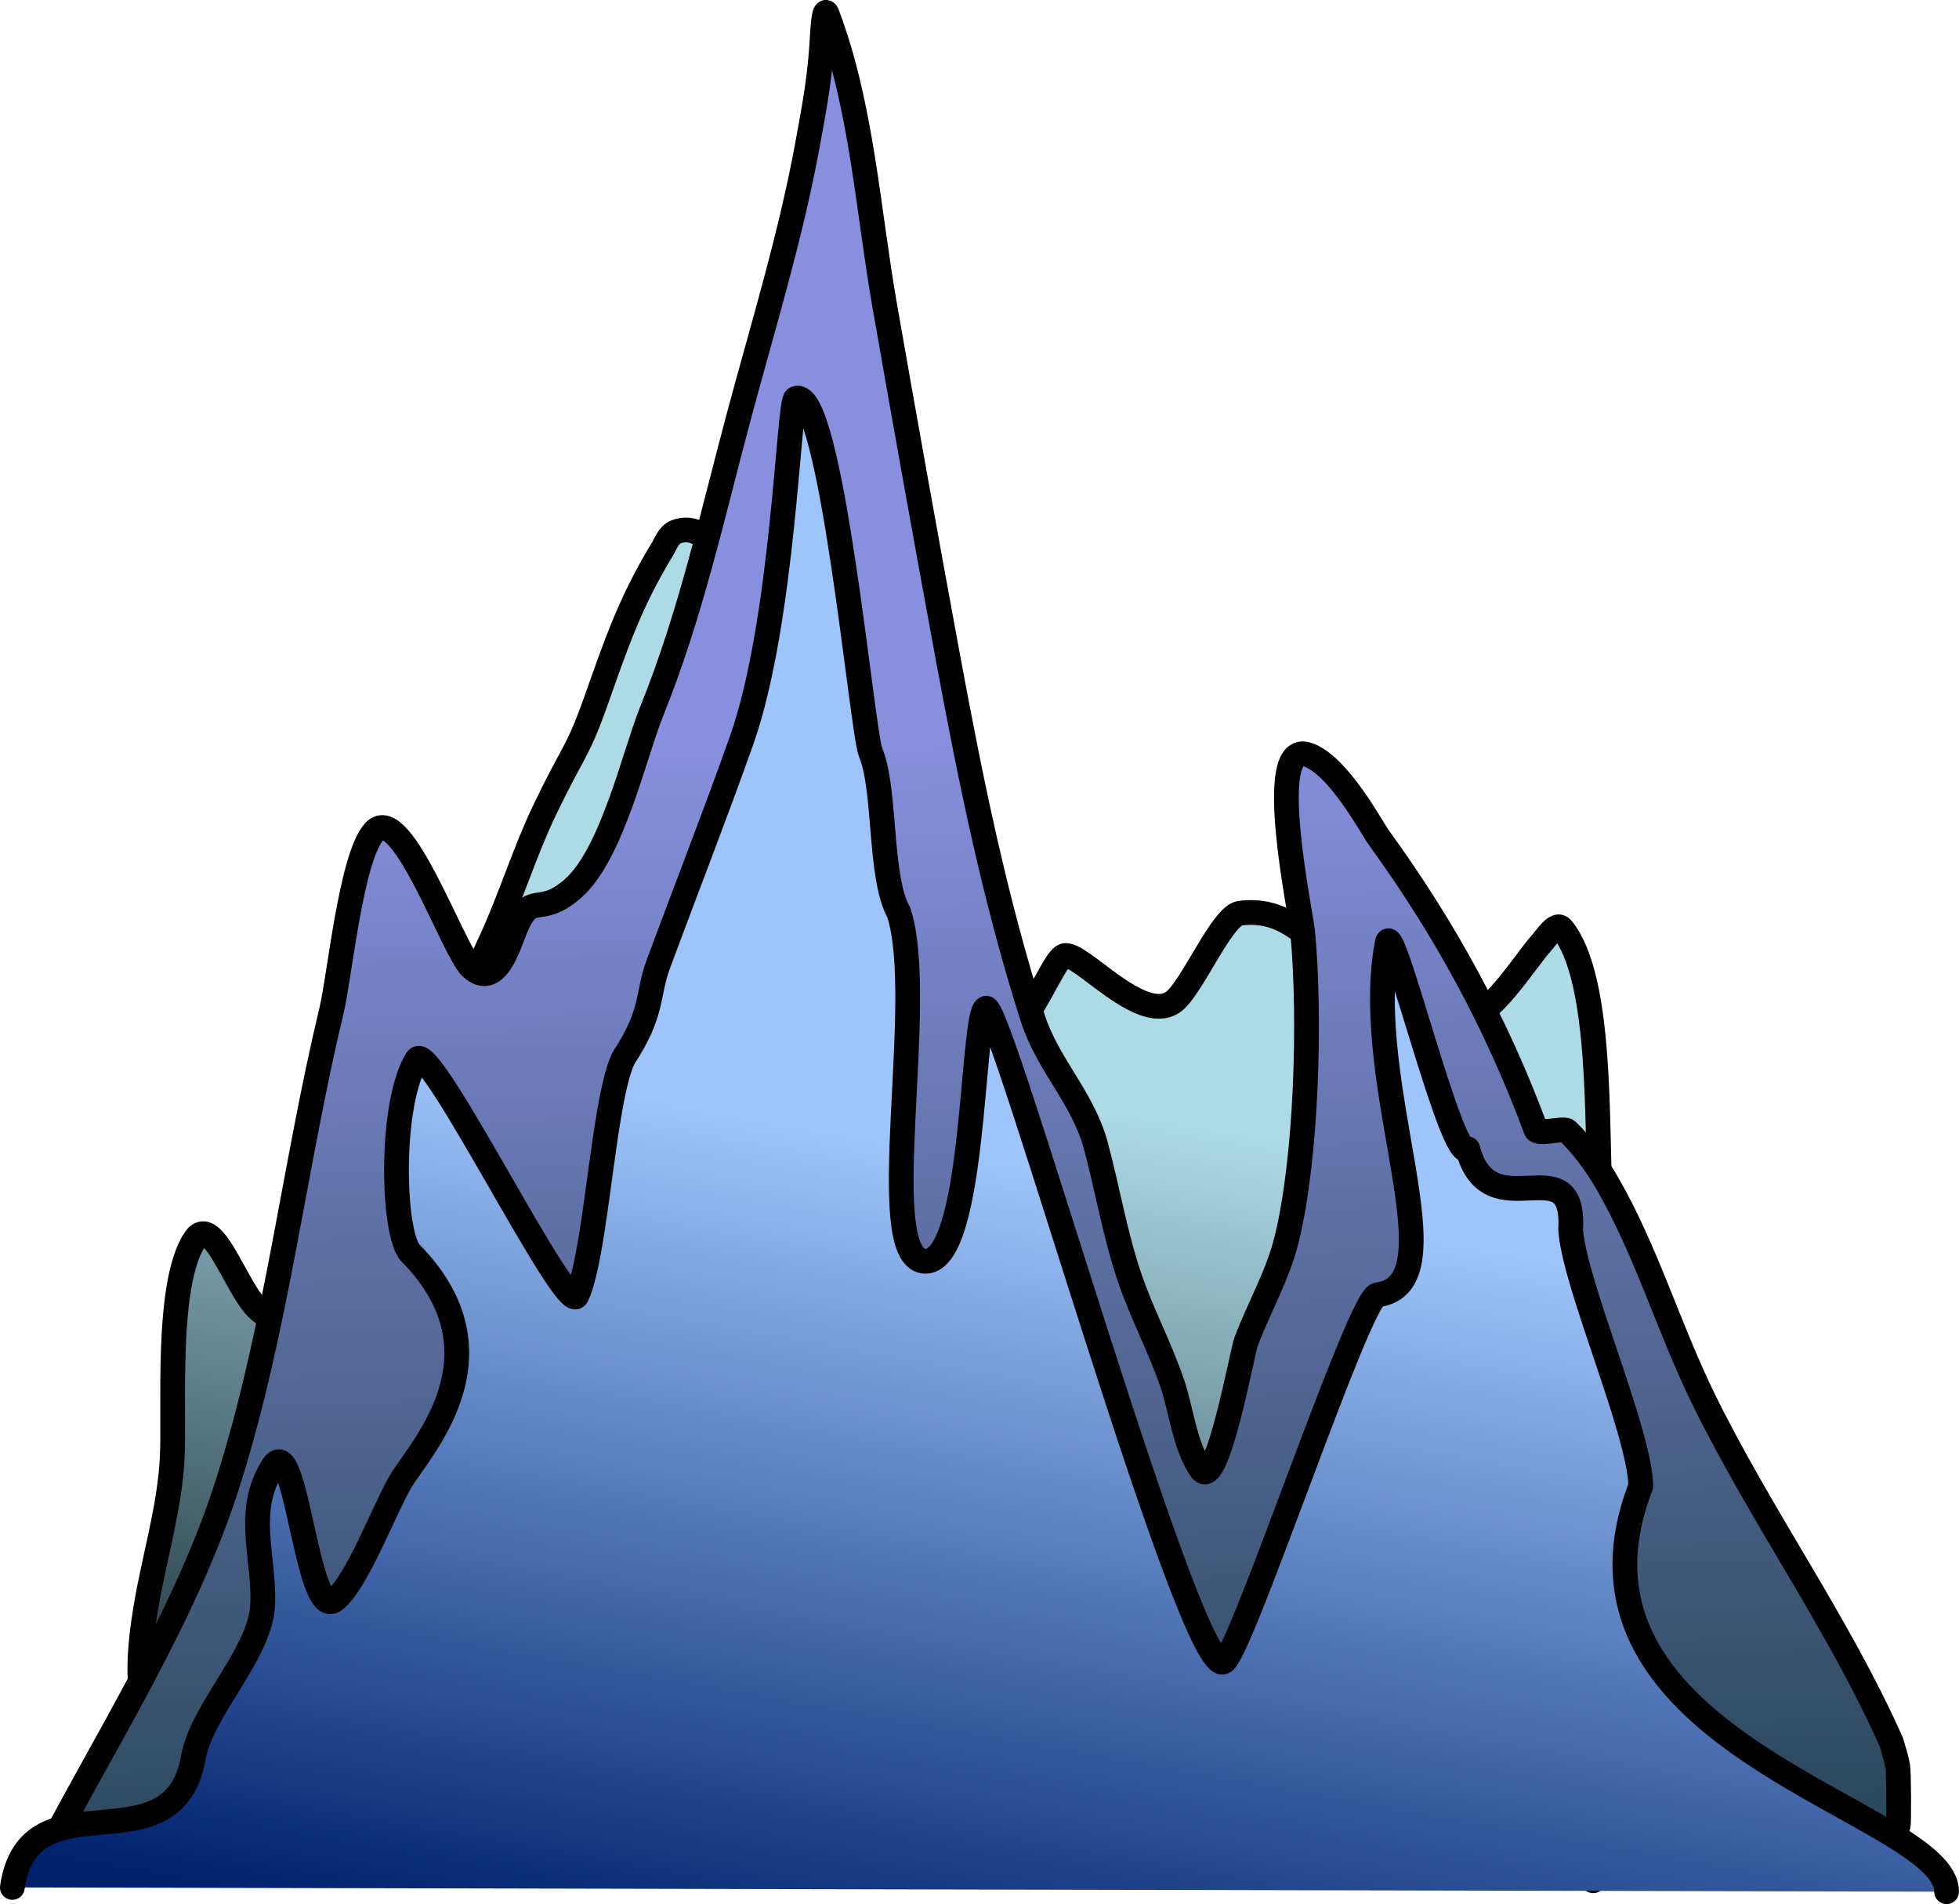 <?xml version="1.0" encoding="UTF-8" standalone="no"?>
<!-- Created with Inkscape (http://www.inkscape.org/) -->

<svg
   width="79.158mm"
   height="76.944mm"
   viewBox="0 0 79.158 76.944"
   version="1.1"
   id="svg27118"
   inkscape:export-filename="mountaint.svg"
   inkscape:export-xdpi="96"
   inkscape:export-ydpi="96"
   xmlns:inkscape="http://www.inkscape.org/namespaces/inkscape"
   xmlns:sodipodi="http://sodipodi.sourceforge.net/DTD/sodipodi-0.dtd"
   xmlns:xlink="http://www.w3.org/1999/xlink"
   xmlns="http://www.w3.org/2000/svg"
   xmlns:svg="http://www.w3.org/2000/svg">
  <sodipodi:namedview
     id="namedview27120"
     pagecolor="#ffffff"
     bordercolor="#000000"
     borderopacity="0.25"
     inkscape:showpageshadow="2"
     inkscape:pageopacity="0.0"
     inkscape:pagecheckerboard="0"
     inkscape:deskcolor="#d1d1d1"
     inkscape:document-units="mm"
     showgrid="false" />
  <defs
     id="defs27115">
    <linearGradient
       inkscape:collect="always"
       id="linearGradient27780">
      <stop
         style="stop-color:#00226e;stop-opacity:1;"
         offset="0"
         id="stop27776" />
      <stop
         style="stop-color:#9ec5fb;stop-opacity:1;"
         offset="1"
         id="stop27778" />
    </linearGradient>
    <linearGradient
       inkscape:collect="always"
       id="linearGradient27683">
      <stop
         style="stop-color:#10232e;stop-opacity:1;"
         offset="0"
         id="stop27679" />
      <stop
         style="stop-color:#acdae5;stop-opacity:1;"
         offset="1"
         id="stop27681" />
    </linearGradient>
    <linearGradient
       inkscape:collect="always"
       id="linearGradient27662">
      <stop
         style="stop-color:#284658;stop-opacity:1;"
         offset="0"
         id="stop27658" />
      <stop
         style="stop-color:#878fde;stop-opacity:1;"
         offset="1"
         id="stop27660" />
    </linearGradient>
    <linearGradient
       inkscape:collect="always"
       xlink:href="#linearGradient27662"
       id="linearGradient27664"
       x1="82.133"
       y1="171.61"
       x2="80.741"
       y2="126.122"
       gradientUnits="userSpaceOnUse"
       gradientTransform="translate(-1.155,-2.197)" />
    <linearGradient
       inkscape:collect="always"
       xlink:href="#linearGradient27683"
       id="linearGradient27677"
       x1="77.959"
       y1="171.937"
       x2="80.506"
       y2="137.524"
       gradientUnits="userSpaceOnUse"
       gradientTransform="rotate(5.847,79.199,143.136)" />
    <linearGradient
       inkscape:collect="always"
       xlink:href="#linearGradient27780"
       id="linearGradient27718"
       gradientUnits="userSpaceOnUse"
       gradientTransform="rotate(5.847,56.867,113.269)"
       x1="77.959"
       y1="171.937"
       x2="80.506"
       y2="137.524" />
  </defs>
  <g
     inkscape:label="Layer 1"
     inkscape:groupmode="layer"
     id="layer1"
     transform="translate(-41.924,-93.742)">
    <path
       style="opacity:1;fill:url(#linearGradient27677);fill-opacity:1;fill-rule:evenodd;stroke:#000000;stroke-width:1;stroke-linecap:round;stroke-linejoin:round;stroke-dasharray:none;stroke-opacity:1;paint-order:markers fill stroke"
       d="m 47.628,166.9 c 0.679,-4.662 -0.586,-3.812 0.235,-8.453 0.342,-1.934 0.9,-3.748 1.016,-5.716 0.112,-1.901 -0.282,-7.062 0.91,-8.891 0.918,-1.409 2.14,3.779 3.249,2.929 0.895,-0.686 1.761,-5.584 2.453,-6.793 0.73,-1.275 1.617,-2.351 2.637,-3.401 0.74,-0.762 1.811,-1.279 2.352,-2.237 0.478,-0.847 0.89,-1.73 1.296,-2.613 0.793,-1.725 1.341,-3.553 2.165,-5.27 1.131,-2.36 1.312,-2.274 2.032,-4.299 0.815,-2.291 1.382,-4.025 2.688,-6.172 0.163,-0.268 0.282,-0.633 0.574,-0.747 1.426,-0.558 2.444,1.981 2.795,2.823 0.632,1.515 1.191,3.005 1.999,4.443 0.988,1.758 2.025,3.193 2.691,5.141 0.523,1.531 1.722,8.534 4.306,8.798 2.103,0.215 3.305,-3.871 3.9,-4.078 0.606,-0.211 3.068,2.758 4.384,1.882 0.749,-0.499 1.976,-3.505 2.723,-3.601 3.375,-0.436 3.842,4.195 8.976,4.322 1.058,0.026 2.554,-2.392 3.167,-3.078 0.237,-0.265 0.634,-0.902 0.86,-0.628 1.655,1.998 1.38,8.118 1.549,10.784 0.139,2.201 1.49,0.965 1.532,3.172 0.07,3.67 -0.38,7.236 -0.683,10.884 -0.378,4.546 -0.667,9.101 -1.132,13.644"
       id="path27668"
       sodipodi:nodetypes="cssssssssssssssssssssssscsc" />
    <path
       style="opacity:1;fill:url(#linearGradient27664);fill-opacity:1;fill-rule:evenodd;stroke:#000000;stroke-width:1;stroke-linecap:round;stroke-linejoin:round;stroke-dasharray:none;stroke-opacity:1;paint-order:markers fill stroke"
       d="m 43.471,169.291 c 2.638,-5.16 5.947,-10.164 7.699,-15.747 1.944,-6.194 2.639,-12.68 4.153,-18.98 0.329,-1.369 0.786,-6.188 1.726,-7.222 1.103,-1.214 3.206,4.859 3.919,5.501 1.003,0.903 1.513,-0.918 1.773,-1.554 0.663,-1.62 0.941,-0.418 2.333,-1.638 1.585,-1.389 2.485,-5.436 3.173,-7.138 1.62,-4.009 2.472,-8.022 3.593,-12.177 0.971,-3.601 2.023,-7.02 2.706,-10.708 0.312,-1.687 0.529,-2.872 0.607,-4.451 0.015,-0.3 0.08,-1.163 0.187,-0.882 1.409,3.713 1.654,7.926 2.333,11.799 0.834,4.76 1.686,9.525 2.566,14.277 0.902,4.873 1.895,9.761 3.406,14.487 0.621,1.941 2.037,3.222 2.566,5.207 0.469,1.76 0.768,3.561 1.353,5.291 0.497,1.469 1.223,2.807 1.726,4.283 0.373,1.096 0.501,2.527 1.166,3.485 0.645,0.929 1.657,-4.732 1.82,-5.165 0.524,-1.395 1.27,-2.655 1.633,-4.115 0.816,-3.281 0.975,-8.999 0.653,-12.429 -0.073,-0.774 -1.558,-7.735 0.187,-7.18 1.241,0.394 2.597,2.951 2.893,3.359 2.688,3.707 4.761,7.522 6.346,11.799 0.08,0.215 1.13,-0.085 1.26,0.042 0.642,0.627 1.186,1.363 1.633,2.142 1.592,2.771 2.474,5.836 3.873,8.692 2.314,4.724 5.468,9.09 7.605,13.899 0.084,0.323 0.196,0.64 0.252,0.969 0.036,0.208 0.051,2.274 0.012,2.393 -0.026,0.079 -0.074,0.149 -0.117,0.22 -0.058,0.096 -0.173,0.195 -0.21,0.304 -0.089,0.268 -0.009,0.487 -0.187,0.745 -0.065,0.094 -0.36,0.241 -0.245,0.241 0.187,0 0.201,-0.244 0.21,-0.367 0.686,-0.036 0.041,0.856 0.408,0.966"
       id="path27602"
       sodipodi:nodetypes="ccccccccccccccccccccccccccccccccccccc" />
    <path
       style="fill:url(#linearGradient27718);fill-opacity:1;fill-rule:evenodd;stroke:#000000;stroke-width:1;stroke-linecap:round;stroke-linejoin:round;stroke-dasharray:none;stroke-opacity:1;paint-order:markers fill stroke"
       d="m 42.424,170.014 c 0.679,-4.662 6.491,-0.605 7.312,-5.246 0.342,-1.934 2.682,-4.163 2.798,-6.132 0.112,-1.901 -0.76,-3.825 0.432,-5.654 0.918,-1.409 1.365,6.273 2.473,5.423 0.895,-0.686 1.959,-3.55 2.651,-4.759 0.73,-1.275 4.504,-5.112 0.426,-9.265 -0.744,-0.758 -0.861,-6.059 0.257,-7.833 0.518,-0.823 6.053,10.444 6.459,9.56 0.793,-1.725 1.061,-7.888 1.884,-9.605 1.228,-1.861 0.942,-2.545 1.414,-3.816 1.116,-3.006 2.341,-6.147 3.356,-9.015 1.708,-4.829 1.898,-13.712 2.191,-13.826 1.426,-0.558 2.675,13.457 3.026,14.299 0.632,1.515 0.334,5.039 1.141,6.477 1.152,3.552 -1.028,13.826 1.008,14.087 2.103,0.215 1.919,-10.017 2.514,-10.224 0.606,-0.211 8.297,27.284 9.613,26.407 0.749,-0.499 5.457,-14.728 6.204,-14.825 3.375,-0.436 -0.711,-8.439 0.398,-14.236 0.199,-1.04 2.637,9.025 3.25,8.338 0.889,3.364 4.356,-0.221 4.158,3.253 0.139,2.201 2.793,8.165 2.836,10.372 -4.054,10.45 12.371,13.107 12.355,16.392"
       id="path27668-0"
       sodipodi:nodetypes="csssssssscasssccsssscccc" />
  </g>
</svg>
